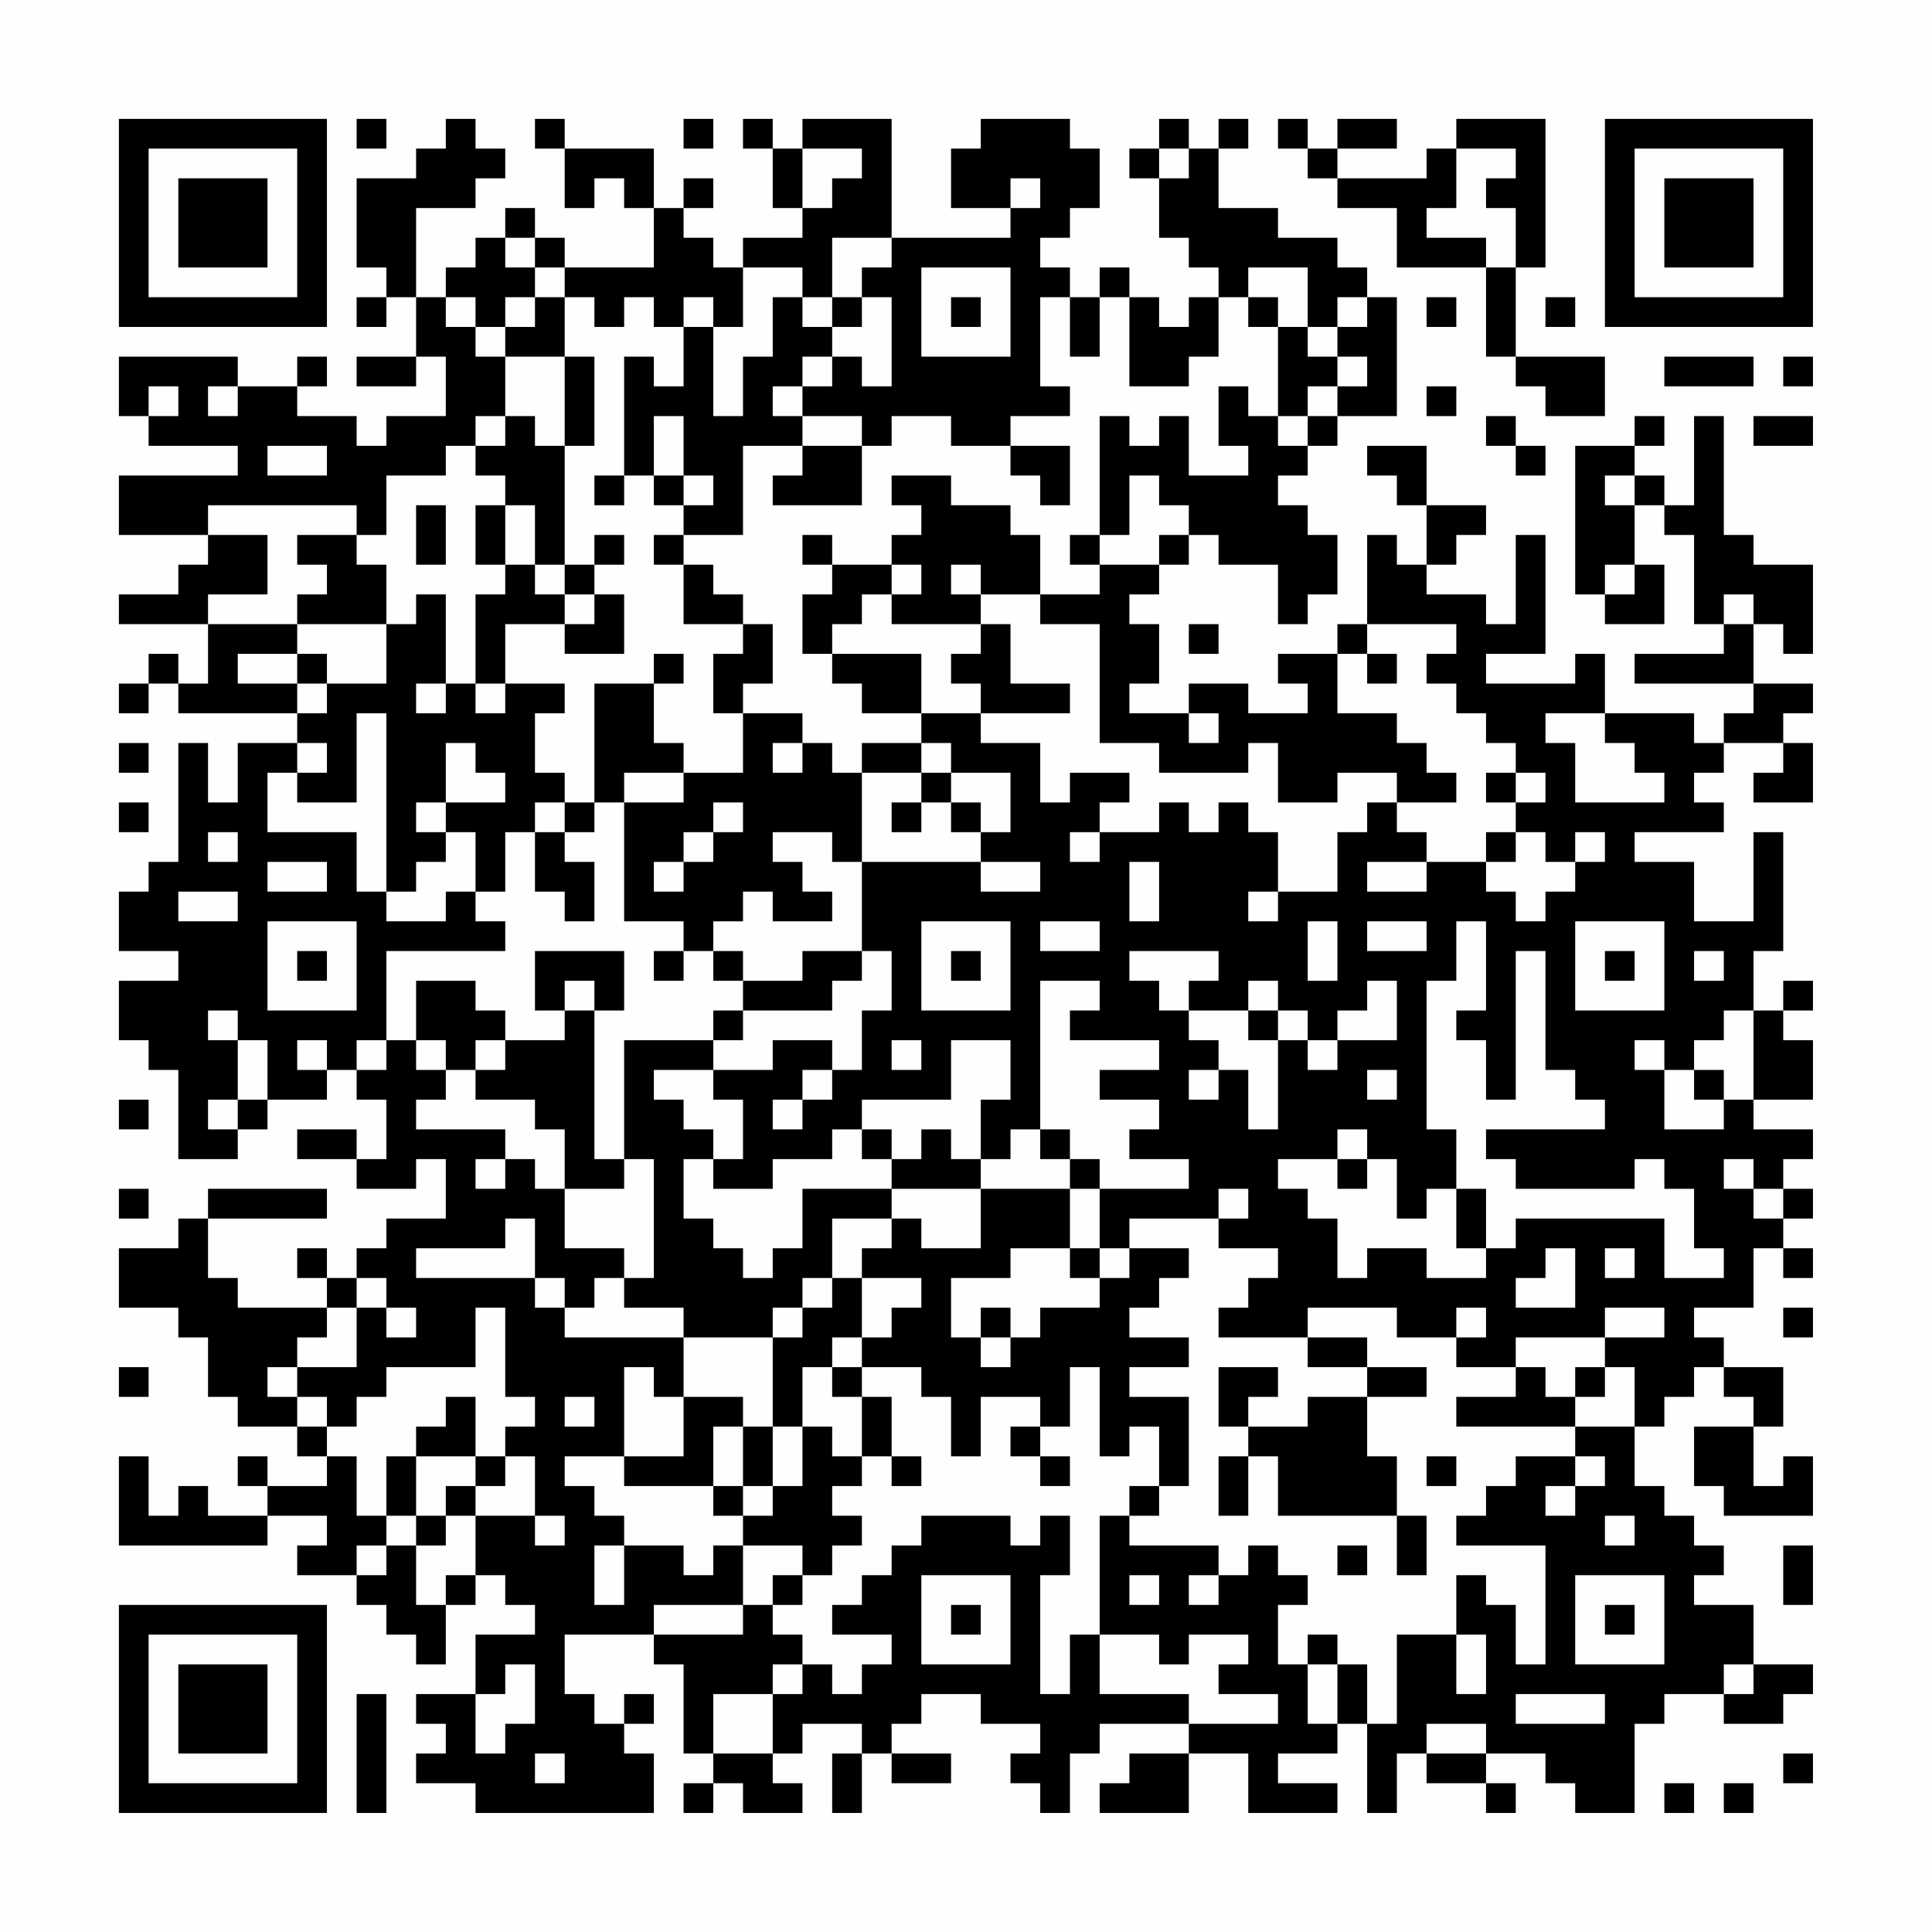 <?xml version="1.0" encoding="UTF-8"?>
<svg xmlns="http://www.w3.org/2000/svg" version="1.1" width="300" height="300" viewBox="0 0 300 300"><rect x="0" y="0" width="300" height="300" fill="#fefefe"/><g transform="scale(4.615)"><g transform="translate(4,4)"><path fill-rule="evenodd" d="M8 0L8 1L9 1L9 0ZM11 0L11 1L10 1L10 2L8 2L8 5L9 5L9 6L8 6L8 7L9 7L9 6L10 6L10 8L8 8L8 9L10 9L10 8L11 8L11 10L9 10L9 11L8 11L8 10L6 10L6 9L7 9L7 8L6 8L6 9L4 9L4 8L0 8L0 10L1 10L1 11L4 11L4 12L0 12L0 14L3 14L3 15L2 15L2 16L0 16L0 17L3 17L3 19L2 19L2 18L1 18L1 19L0 19L0 20L1 20L1 19L2 19L2 20L6 20L6 21L4 21L4 23L3 23L3 21L2 21L2 25L1 25L1 26L0 26L0 28L2 28L2 29L0 29L0 31L1 31L1 32L2 32L2 35L4 35L4 34L5 34L5 33L7 33L7 32L8 32L8 33L9 33L9 35L8 35L8 34L6 34L6 35L8 35L8 36L10 36L10 35L11 35L11 37L9 37L9 38L8 38L8 39L7 39L7 38L6 38L6 39L7 39L7 40L4 40L4 39L3 39L3 37L7 37L7 36L3 36L3 37L2 37L2 38L0 38L0 40L2 40L2 41L3 41L3 43L4 43L4 44L6 44L6 45L7 45L7 46L5 46L5 45L4 45L4 46L5 46L5 47L3 47L3 46L2 46L2 47L1 47L1 45L0 45L0 48L5 48L5 47L7 47L7 48L6 48L6 49L8 49L8 50L9 50L9 51L10 51L10 52L11 52L11 50L12 50L12 49L13 49L13 50L14 50L14 51L12 51L12 53L10 53L10 54L11 54L11 55L10 55L10 56L12 56L12 57L18 57L18 55L17 55L17 54L18 54L18 53L17 53L17 54L16 54L16 53L15 53L15 51L18 51L18 52L19 52L19 55L20 55L20 56L19 56L19 57L20 57L20 56L21 56L21 57L23 57L23 56L22 56L22 55L23 55L23 54L25 54L25 55L24 55L24 57L25 57L25 55L26 55L26 56L28 56L28 55L26 55L26 54L27 54L27 53L29 53L29 54L31 54L31 55L30 55L30 56L31 56L31 57L32 57L32 55L33 55L33 54L36 54L36 55L34 55L34 56L33 56L33 57L36 57L36 55L38 55L38 57L41 57L41 56L39 56L39 55L41 55L41 54L42 54L42 57L43 57L43 55L44 55L44 56L46 56L46 57L47 57L47 56L46 56L46 55L48 55L48 56L49 56L49 57L51 57L51 54L52 54L52 53L54 53L54 54L56 54L56 53L57 53L57 52L55 52L55 50L53 50L53 49L54 49L54 48L53 48L53 47L52 47L52 46L51 46L51 44L52 44L52 43L53 43L53 42L54 42L54 43L55 43L55 44L53 44L53 46L54 46L54 47L57 47L57 45L56 45L56 46L55 46L55 44L56 44L56 42L54 42L54 41L53 41L53 40L55 40L55 38L56 38L56 39L57 39L57 38L56 38L56 37L57 37L57 36L56 36L56 35L57 35L57 34L55 34L55 33L57 33L57 31L56 31L56 30L57 30L57 29L56 29L56 30L55 30L55 28L56 28L56 24L55 24L55 27L53 27L53 25L51 25L51 24L54 24L54 23L53 23L53 22L54 22L54 21L56 21L56 22L55 22L55 23L57 23L57 21L56 21L56 20L57 20L57 19L55 19L55 17L56 17L56 18L57 18L57 15L55 15L55 14L54 14L54 10L53 10L53 13L52 13L52 12L51 12L51 11L52 11L52 10L51 10L51 11L49 11L49 16L50 16L50 17L52 17L52 15L51 15L51 13L52 13L52 14L53 14L53 17L54 17L54 18L51 18L51 19L55 19L55 20L54 20L54 21L53 21L53 20L50 20L50 18L49 18L49 19L46 19L46 18L48 18L48 14L47 14L47 17L46 17L46 16L44 16L44 15L45 15L45 14L46 14L46 13L44 13L44 11L42 11L42 12L43 12L43 13L44 13L44 15L43 15L43 14L42 14L42 17L41 17L41 18L39 18L39 19L40 19L40 20L38 20L38 19L36 19L36 20L34 20L34 19L35 19L35 17L34 17L34 16L35 16L35 15L36 15L36 14L37 14L37 15L39 15L39 17L40 17L40 16L41 16L41 14L40 14L40 13L39 13L39 12L40 12L40 11L41 11L41 10L43 10L43 6L42 6L42 5L41 5L41 4L39 4L39 3L37 3L37 1L38 1L38 0L37 0L37 1L36 1L36 0L35 0L35 1L34 1L34 2L35 2L35 4L36 4L36 5L37 5L37 6L36 6L36 7L35 7L35 6L34 6L34 5L33 5L33 6L32 6L32 5L31 5L31 4L32 4L32 3L33 3L33 1L32 1L32 0L29 0L29 1L28 1L28 3L30 3L30 4L26 4L26 0L23 0L23 1L22 1L22 0L21 0L21 1L22 1L22 3L23 3L23 4L21 4L21 5L20 5L20 4L19 4L19 3L20 3L20 2L19 2L19 3L18 3L18 1L15 1L15 0L14 0L14 1L15 1L15 3L16 3L16 2L17 2L17 3L18 3L18 5L15 5L15 4L14 4L14 3L13 3L13 4L12 4L12 5L11 5L11 6L10 6L10 3L12 3L12 2L13 2L13 1L12 1L12 0ZM19 0L19 1L20 1L20 0ZM39 0L39 1L40 1L40 2L41 2L41 3L43 3L43 5L46 5L46 8L47 8L47 9L48 9L48 10L50 10L50 8L47 8L47 5L48 5L48 0L45 0L45 1L44 1L44 2L41 2L41 1L43 1L43 0L41 0L41 1L40 1L40 0ZM23 1L23 3L24 3L24 2L25 2L25 1ZM35 1L35 2L36 2L36 1ZM45 1L45 3L44 3L44 4L46 4L46 5L47 5L47 3L46 3L46 2L47 2L47 1ZM30 2L30 3L31 3L31 2ZM13 4L13 5L14 5L14 6L13 6L13 7L12 7L12 6L11 6L11 7L12 7L12 8L13 8L13 10L12 10L12 11L11 11L11 12L9 12L9 14L8 14L8 13L3 13L3 14L5 14L5 16L3 16L3 17L6 17L6 18L4 18L4 19L6 19L6 20L7 20L7 19L9 19L9 17L10 17L10 16L11 16L11 19L10 19L10 20L11 20L11 19L12 19L12 20L13 20L13 19L15 19L15 20L14 20L14 22L15 22L15 23L14 23L14 24L13 24L13 26L12 26L12 24L11 24L11 23L13 23L13 22L12 22L12 21L11 21L11 23L10 23L10 24L11 24L11 25L10 25L10 26L9 26L9 20L8 20L8 23L6 23L6 22L7 22L7 21L6 21L6 22L5 22L5 24L8 24L8 26L9 26L9 27L11 27L11 26L12 26L12 27L13 27L13 28L9 28L9 31L8 31L8 32L9 32L9 31L10 31L10 32L11 32L11 33L10 33L10 34L13 34L13 35L12 35L12 36L13 36L13 35L14 35L14 36L15 36L15 38L17 38L17 39L16 39L16 40L15 40L15 39L14 39L14 37L13 37L13 38L10 38L10 39L14 39L14 40L15 40L15 41L19 41L19 43L18 43L18 42L17 42L17 45L15 45L15 46L16 46L16 47L17 47L17 48L16 48L16 50L17 50L17 48L19 48L19 49L20 49L20 48L21 48L21 50L18 50L18 51L21 51L21 50L22 50L22 51L23 51L23 52L22 52L22 53L20 53L20 55L22 55L22 53L23 53L23 52L24 52L24 53L25 53L25 52L26 52L26 51L24 51L24 50L25 50L25 49L26 49L26 48L27 48L27 47L30 47L30 48L31 48L31 47L32 47L32 49L31 49L31 53L32 53L32 51L33 51L33 53L36 53L36 54L39 54L39 53L37 53L37 52L38 52L38 51L36 51L36 52L35 52L35 51L33 51L33 47L34 47L34 48L37 48L37 49L36 49L36 50L37 50L37 49L38 49L38 48L39 48L39 49L40 49L40 50L39 50L39 52L40 52L40 54L41 54L41 52L42 52L42 54L43 54L43 51L45 51L45 53L46 53L46 51L45 51L45 49L46 49L46 50L47 50L47 52L48 52L48 48L45 48L45 47L46 47L46 46L47 46L47 45L49 45L49 46L48 46L48 47L49 47L49 46L50 46L50 45L49 45L49 44L51 44L51 42L50 42L50 41L52 41L52 40L50 40L50 41L47 41L47 42L45 42L45 41L46 41L46 40L45 40L45 41L43 41L43 40L40 40L40 41L37 41L37 40L38 40L38 39L39 39L39 38L37 38L37 37L38 37L38 36L37 36L37 37L34 37L34 38L33 38L33 36L36 36L36 35L34 35L34 34L35 34L35 33L33 33L33 32L35 32L35 31L32 31L32 30L33 30L33 29L31 29L31 34L30 34L30 35L29 35L29 33L30 33L30 31L28 31L28 33L25 33L25 34L24 34L24 35L22 35L22 36L20 36L20 35L21 35L21 33L20 33L20 32L22 32L22 31L24 31L24 32L23 32L23 33L22 33L22 34L23 34L23 33L24 33L24 32L25 32L25 30L26 30L26 28L25 28L25 25L29 25L29 26L31 26L31 25L29 25L29 24L30 24L30 22L28 22L28 21L27 21L27 20L29 20L29 21L31 21L31 23L32 23L32 22L34 22L34 23L33 23L33 24L32 24L32 25L33 25L33 24L35 24L35 23L36 23L36 24L37 24L37 23L38 23L38 24L39 24L39 26L38 26L38 27L39 27L39 26L41 26L41 24L42 24L42 23L43 23L43 24L44 24L44 25L42 25L42 26L44 26L44 25L46 25L46 26L47 26L47 27L48 27L48 26L49 26L49 25L50 25L50 24L49 24L49 25L48 25L48 24L47 24L47 23L48 23L48 22L47 22L47 21L46 21L46 20L45 20L45 19L44 19L44 18L45 18L45 17L42 17L42 18L41 18L41 20L43 20L43 21L44 21L44 22L45 22L45 23L43 23L43 22L41 22L41 23L39 23L39 21L38 21L38 22L35 22L35 21L33 21L33 17L31 17L31 16L33 16L33 15L35 15L35 14L36 14L36 13L35 13L35 12L34 12L34 14L33 14L33 10L34 10L34 11L35 11L35 10L36 10L36 12L38 12L38 11L37 11L37 9L38 9L38 10L39 10L39 11L40 11L40 10L41 10L41 9L42 9L42 8L41 8L41 7L42 7L42 6L41 6L41 7L40 7L40 5L38 5L38 6L37 6L37 8L36 8L36 9L34 9L34 6L33 6L33 8L32 8L32 6L31 6L31 9L32 9L32 10L30 10L30 11L28 11L28 10L26 10L26 11L25 11L25 10L23 10L23 9L24 9L24 8L25 8L25 9L26 9L26 6L25 6L25 5L26 5L26 4L24 4L24 6L23 6L23 5L21 5L21 7L20 7L20 6L19 6L19 7L18 7L18 6L17 6L17 7L16 7L16 6L15 6L15 5L14 5L14 4ZM27 5L27 8L30 8L30 5ZM14 6L14 7L13 7L13 8L15 8L15 11L14 11L14 10L13 10L13 11L12 11L12 12L13 12L13 13L12 13L12 15L13 15L13 16L12 16L12 19L13 19L13 17L15 17L15 18L17 18L17 16L16 16L16 15L17 15L17 14L16 14L16 15L15 15L15 11L16 11L16 8L15 8L15 6ZM22 6L22 8L21 8L21 10L20 10L20 7L19 7L19 9L18 9L18 8L17 8L17 12L16 12L16 13L17 13L17 12L18 12L18 13L19 13L19 14L18 14L18 15L19 15L19 17L21 17L21 18L20 18L20 20L21 20L21 22L19 22L19 21L18 21L18 19L19 19L19 18L18 18L18 19L16 19L16 23L15 23L15 24L14 24L14 26L15 26L15 27L16 27L16 25L15 25L15 24L16 24L16 23L17 23L17 27L19 27L19 28L18 28L18 29L19 29L19 28L20 28L20 29L21 29L21 30L20 30L20 31L17 31L17 35L16 35L16 30L17 30L17 28L14 28L14 30L15 30L15 31L13 31L13 30L12 30L12 29L10 29L10 31L11 31L11 32L12 32L12 33L14 33L14 34L15 34L15 36L17 36L17 35L18 35L18 39L17 39L17 40L19 40L19 41L22 41L22 44L21 44L21 43L19 43L19 45L17 45L17 46L20 46L20 47L21 47L21 48L23 48L23 49L22 49L22 50L23 50L23 49L24 49L24 48L25 48L25 47L24 47L24 46L25 46L25 45L26 45L26 46L27 46L27 45L26 45L26 43L25 43L25 42L27 42L27 43L28 43L28 45L29 45L29 43L31 43L31 44L30 44L30 45L31 45L31 46L32 46L32 45L31 45L31 44L32 44L32 42L33 42L33 45L34 45L34 44L35 44L35 46L34 46L34 47L35 47L35 46L36 46L36 43L34 43L34 42L36 42L36 41L34 41L34 40L35 40L35 39L36 39L36 38L34 38L34 39L33 39L33 38L32 38L32 36L33 36L33 35L32 35L32 34L31 34L31 35L32 35L32 36L29 36L29 35L28 35L28 34L27 34L27 35L26 35L26 34L25 34L25 35L26 35L26 36L23 36L23 38L22 38L22 39L21 39L21 38L20 38L20 37L19 37L19 35L20 35L20 34L19 34L19 33L18 33L18 32L20 32L20 31L21 31L21 30L24 30L24 29L25 29L25 28L23 28L23 29L21 29L21 28L20 28L20 27L21 27L21 26L22 26L22 27L24 27L24 26L23 26L23 25L22 25L22 24L24 24L24 25L25 25L25 22L27 22L27 23L26 23L26 24L27 24L27 23L28 23L28 24L29 24L29 23L28 23L28 22L27 22L27 21L25 21L25 22L24 22L24 21L23 21L23 20L21 20L21 19L22 19L22 17L21 17L21 16L20 16L20 15L19 15L19 14L21 14L21 11L23 11L23 12L22 12L22 13L25 13L25 11L23 11L23 10L22 10L22 9L23 9L23 8L24 8L24 7L25 7L25 6L24 6L24 7L23 7L23 6ZM28 6L28 7L29 7L29 6ZM38 6L38 7L39 7L39 10L40 10L40 9L41 9L41 8L40 8L40 7L39 7L39 6ZM44 6L44 7L45 7L45 6ZM48 6L48 7L49 7L49 6ZM52 8L52 9L55 9L55 8ZM56 8L56 9L57 9L57 8ZM1 9L1 10L2 10L2 9ZM3 9L3 10L4 10L4 9ZM44 9L44 10L45 10L45 9ZM18 10L18 12L19 12L19 13L20 13L20 12L19 12L19 10ZM46 10L46 11L47 11L47 12L48 12L48 11L47 11L47 10ZM55 10L55 11L57 11L57 10ZM5 11L5 12L7 12L7 11ZM30 11L30 12L31 12L31 13L32 13L32 11ZM26 12L26 13L27 13L27 14L26 14L26 15L24 15L24 14L23 14L23 15L24 15L24 16L23 16L23 18L24 18L24 19L25 19L25 20L27 20L27 18L24 18L24 17L25 17L25 16L26 16L26 17L29 17L29 18L28 18L28 19L29 19L29 20L32 20L32 19L30 19L30 17L29 17L29 16L31 16L31 14L30 14L30 13L28 13L28 12ZM50 12L50 13L51 13L51 12ZM10 13L10 15L11 15L11 13ZM13 13L13 15L14 15L14 16L15 16L15 17L16 17L16 16L15 16L15 15L14 15L14 13ZM6 14L6 15L7 15L7 16L6 16L6 17L9 17L9 15L8 15L8 14ZM32 14L32 15L33 15L33 14ZM26 15L26 16L27 16L27 15ZM28 15L28 16L29 16L29 15ZM50 15L50 16L51 16L51 15ZM54 16L54 17L55 17L55 16ZM36 17L36 18L37 18L37 17ZM6 18L6 19L7 19L7 18ZM42 18L42 19L43 19L43 18ZM36 20L36 21L37 21L37 20ZM48 20L48 21L49 21L49 23L52 23L52 22L51 22L51 21L50 21L50 20ZM0 21L0 22L1 22L1 21ZM22 21L22 22L23 22L23 21ZM17 22L17 23L19 23L19 22ZM46 22L46 23L47 23L47 22ZM0 23L0 24L1 24L1 23ZM20 23L20 24L19 24L19 25L18 25L18 26L19 26L19 25L20 25L20 24L21 24L21 23ZM3 24L3 25L4 25L4 24ZM46 24L46 25L47 25L47 24ZM5 25L5 26L7 26L7 25ZM34 25L34 27L35 27L35 25ZM2 26L2 27L4 27L4 26ZM5 27L5 30L8 30L8 27ZM27 27L27 30L30 30L30 27ZM31 27L31 28L33 28L33 27ZM40 27L40 29L41 29L41 27ZM42 27L42 28L44 28L44 27ZM45 27L45 29L44 29L44 34L45 34L45 36L44 36L44 37L43 37L43 35L42 35L42 34L41 34L41 35L39 35L39 36L40 36L40 37L41 37L41 39L42 39L42 38L44 38L44 39L46 39L46 38L47 38L47 37L52 37L52 39L54 39L54 38L53 38L53 36L52 36L52 35L51 35L51 36L47 36L47 35L46 35L46 34L50 34L50 33L49 33L49 32L48 32L48 28L47 28L47 33L46 33L46 31L45 31L45 30L46 30L46 27ZM49 27L49 30L52 30L52 27ZM6 28L6 29L7 29L7 28ZM28 28L28 29L29 29L29 28ZM34 28L34 29L35 29L35 30L36 30L36 31L37 31L37 32L36 32L36 33L37 33L37 32L38 32L38 34L39 34L39 31L40 31L40 32L41 32L41 31L43 31L43 29L42 29L42 30L41 30L41 31L40 31L40 30L39 30L39 29L38 29L38 30L36 30L36 29L37 29L37 28ZM50 28L50 29L51 29L51 28ZM53 28L53 29L54 29L54 28ZM15 29L15 30L16 30L16 29ZM3 30L3 31L4 31L4 33L3 33L3 34L4 34L4 33L5 33L5 31L4 31L4 30ZM38 30L38 31L39 31L39 30ZM54 30L54 31L53 31L53 32L52 32L52 31L51 31L51 32L52 32L52 34L54 34L54 33L55 33L55 30ZM6 31L6 32L7 32L7 31ZM12 31L12 32L13 32L13 31ZM26 31L26 32L27 32L27 31ZM42 32L42 33L43 33L43 32ZM53 32L53 33L54 33L54 32ZM0 33L0 34L1 34L1 33ZM41 35L41 36L42 36L42 35ZM54 35L54 36L55 36L55 37L56 37L56 36L55 36L55 35ZM0 36L0 37L1 37L1 36ZM26 36L26 37L24 37L24 39L23 39L23 40L22 40L22 41L23 41L23 40L24 40L24 39L25 39L25 41L24 41L24 42L23 42L23 44L22 44L22 46L21 46L21 44L20 44L20 46L21 46L21 47L22 47L22 46L23 46L23 44L24 44L24 45L25 45L25 43L24 43L24 42L25 42L25 41L26 41L26 40L27 40L27 39L25 39L25 38L26 38L26 37L27 37L27 38L29 38L29 36ZM45 36L45 38L46 38L46 36ZM30 38L30 39L28 39L28 41L29 41L29 42L30 42L30 41L31 41L31 40L33 40L33 39L32 39L32 38ZM48 38L48 39L47 39L47 40L49 40L49 38ZM50 38L50 39L51 39L51 38ZM8 39L8 40L7 40L7 41L6 41L6 42L5 42L5 43L6 43L6 44L7 44L7 45L8 45L8 47L9 47L9 48L8 48L8 49L9 49L9 48L10 48L10 50L11 50L11 49L12 49L12 47L14 47L14 48L15 48L15 47L14 47L14 45L13 45L13 44L14 44L14 43L13 43L13 40L12 40L12 42L9 42L9 43L8 43L8 44L7 44L7 43L6 43L6 42L8 42L8 40L9 40L9 41L10 41L10 40L9 40L9 39ZM29 40L29 41L30 41L30 40ZM56 40L56 41L57 41L57 40ZM40 41L40 42L42 42L42 43L40 43L40 44L38 44L38 43L39 43L39 42L37 42L37 44L38 44L38 45L37 45L37 47L38 47L38 45L39 45L39 47L43 47L43 49L44 49L44 47L43 47L43 45L42 45L42 43L44 43L44 42L42 42L42 41ZM0 42L0 43L1 43L1 42ZM47 42L47 43L45 43L45 44L49 44L49 43L50 43L50 42L49 42L49 43L48 43L48 42ZM11 43L11 44L10 44L10 45L9 45L9 47L10 47L10 48L11 48L11 47L12 47L12 46L13 46L13 45L12 45L12 43ZM15 43L15 44L16 44L16 43ZM10 45L10 47L11 47L11 46L12 46L12 45ZM44 45L44 46L45 46L45 45ZM50 47L50 48L51 48L51 47ZM41 48L41 49L42 49L42 48ZM56 48L56 50L57 50L57 48ZM27 49L27 52L30 52L30 49ZM34 49L34 50L35 50L35 49ZM49 49L49 52L52 52L52 49ZM28 50L28 51L29 51L29 50ZM50 50L50 51L51 51L51 50ZM40 51L40 52L41 52L41 51ZM13 52L13 53L12 53L12 55L13 55L13 54L14 54L14 52ZM54 52L54 53L55 53L55 52ZM8 53L8 57L9 57L9 53ZM47 53L47 54L50 54L50 53ZM44 54L44 55L46 55L46 54ZM14 55L14 56L15 56L15 55ZM56 55L56 56L57 56L57 55ZM52 56L52 57L53 57L53 56ZM54 56L54 57L55 57L55 56ZM0 0L0 7L7 7L7 0ZM1 1L1 6L6 6L6 1ZM2 2L2 5L5 5L5 2ZM50 0L50 7L57 7L57 0ZM51 1L51 6L56 6L56 1ZM52 2L52 5L55 5L55 2ZM0 50L0 57L7 57L7 50ZM1 51L1 56L6 56L6 51ZM2 52L2 55L5 55L5 52Z" fill="#000000"/></g></g></svg>
